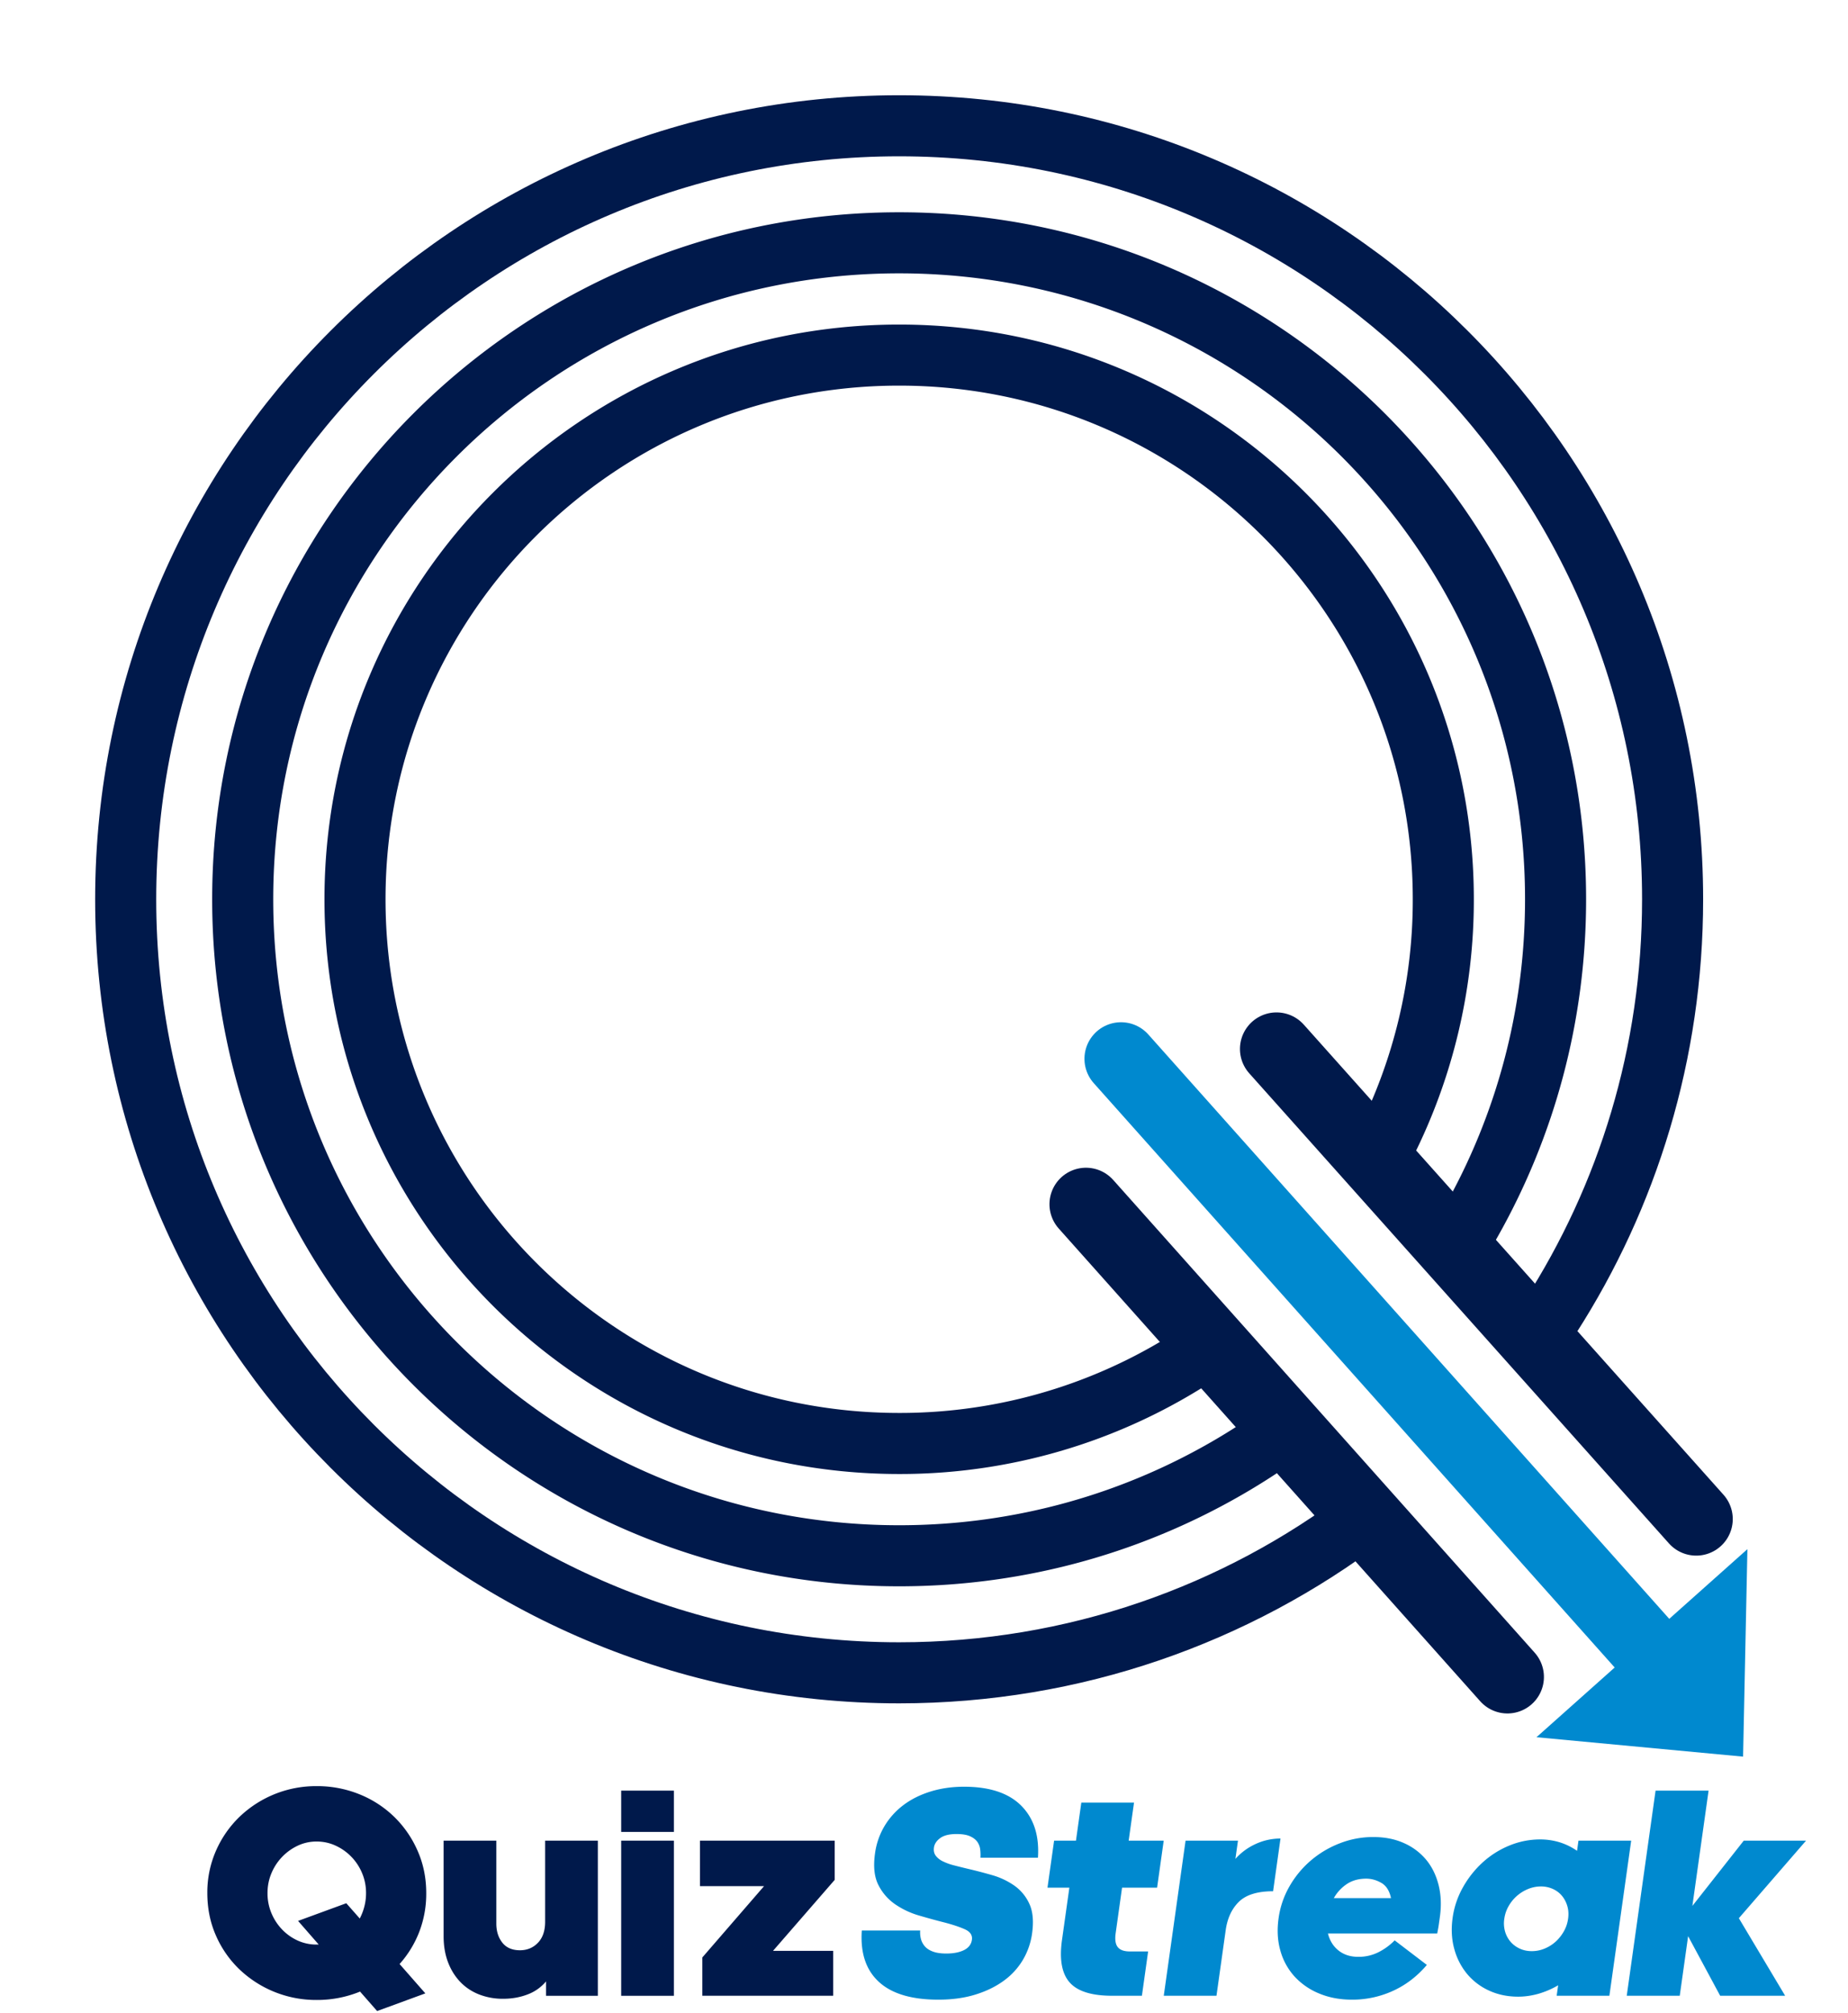 <svg xmlns="http://www.w3.org/2000/svg" xml:space="preserve" style="fill-rule:evenodd;clip-rule:evenodd" viewBox="0 0 594 647"><path d="M0 43.424c.947-1.415.922-1.277 1.695-2.806a41.803 41.803 0 0 0 4.489-18.906c0-23.182-18.792-41.974-41.974-41.974-23.181 0-41.974 18.792-41.974 41.974 0 23.181 18.793 41.974 41.974 41.974a41.783 41.783 0 0 0 24.94-8.21" style="fill:none;fill-rule:nonzero;stroke:#00194b;stroke-width:4.71px" transform="translate(438.151 198.56) scale(4.167)"/><path d="M0 55.376c1.138-1.563.841-1.11 1.797-2.801 4.156-7.35 6.528-15.841 6.528-24.887 0-27.965-22.67-50.635-50.635-50.635-27.965 0-50.635 22.67-50.635 50.635 0 27.965 22.67 50.635 50.635 50.635 9.46 0 18.313-2.594 25.889-7.109a50.854 50.854 0 0 0 4.594-3.091" style="fill:none;fill-rule:nonzero;stroke:#00194b;stroke-width:4.71px" transform="translate(465.313 173.66) scale(4.167)"/><path d="M0 67.836c.95-1.25.488-.387 1.339-1.712 5.969-9.29 9.431-20.343 9.431-32.206 0-32.95-26.711-59.662-59.662-59.662-32.95 0-59.662 26.712-59.662 59.662S-81.842 93.58-48.892 93.58c13.526 0 26.001-4.501 36.008-12.087" style="fill:none;fill-rule:nonzero;stroke:#00194b;stroke-width:4.71px" transform="translate(492.743 147.7) scale(4.167)"/><path d="M-8.169-18.231h48.855" style="fill:none;fill-rule:nonzero;stroke:#00194b;stroke-width:5.63px;stroke-linecap:round" transform="matrix(2.773 3.11 3.11 -2.773 428.41 361.893)"/><path d="M-10.87-24.253h64.984" style="fill:none;fill-rule:nonzero;stroke:#0089cf;stroke-width:5.64px;stroke-linecap:round" transform="scale(4.167 -4.167) rotate(-48.282 -26.25 -161.556)"/><path d="M0 16.003.334 0l-16.27 14.506L0 16.003Z" style="fill:#0089cf;fill-rule:nonzero" transform="translate(560.276 497.902) scale(4.167)"/><path d="M-8.116-18.13h48.614" style="fill:none;fill-rule:nonzero;stroke:#00194b;stroke-width:5.64px;stroke-linecap:round" transform="matrix(2.775 3.108 3.108 -2.775 489.176 312.056)"/><path d="M0 15.638c.845-.262 1.577-.62 2.195-1.074a5.339 5.339 0 0 0 1.475-1.617 5.474 5.474 0 0 0 .7-2.021c.132-.94.062-1.702-.21-2.287A3.47 3.47 0 0 0 2.995 7.23a5.733 5.733 0 0 0-1.723-.809 37.999 37.999 0 0 0-1.86-.485A51.41 51.41 0 0 1-1.66 5.67a4.264 4.264 0 0 1-.857-.311 1.489 1.489 0 0 1-.55-.439c-.123-.17-.167-.378-.132-.624.039-.277.2-.52.483-.728.284-.208.702-.312 1.257-.312.446 0 .796.058 1.05.174.253.115.44.262.562.439.121.177.193.373.217.589.024.215.029.423.016.623h4.436c.114-1.694-.314-3.029-1.285-4.008C2.565.096 1.094-.393-.877-.393c-.924 0-1.784.123-2.581.369-.797.247-1.493.593-2.087 1.04a5.672 5.672 0 0 0-1.463 1.617 5.575 5.575 0 0 0-.738 2.125c-.14 1.001-.054 1.81.26 2.425a3.952 3.952 0 0 0 1.292 1.49 6.398 6.398 0 0 0 1.842.867c.68.2 1.325.377 1.935.531.654.17 1.187.346 1.6.531.413.185.595.455.545.809-.05.354-.253.62-.609.797-.356.177-.811.265-1.365.265-.416 0-.76-.05-1.03-.15-.271-.1-.48-.234-.625-.404a1.421 1.421 0 0 1-.302-.566 1.96 1.96 0 0 1-.057-.658h-4.505c-.119 1.725.319 3.045 1.315 3.961.995.917 2.524 1.375 4.588 1.375 1.063 0 2.017-.131 2.862-.393M11.821 3.765l.412-2.934H8.168l-.413 2.934H6.069l-.51 3.626h1.687l-.569 4.043c-.21 1.494-.013 2.583.592 3.268.604.686 1.7 1.028 3.286 1.028h2.287l.48-3.418h-1.409c-.447 0-.758-.112-.934-.335-.177-.223-.231-.581-.161-1.074l.493-3.512h2.703l.51-3.626h-2.703Zm11.711-.162a4.55 4.55 0 0 0-1.906.416 4.668 4.668 0 0 0-1.572 1.155l.198-1.409H16.21L14.528 15.73h4.066l.711-5.058c.13-.924.471-1.656 1.024-2.195.553-.539 1.431-.808 2.632-.808l.571-4.066Zm8.806 7.854a4.69 4.69 0 0 1-1.224.901 3.391 3.391 0 0 1-1.588.369c-.6 0-1.105-.161-1.514-.485-.409-.323-.682-.762-.82-1.316h8.432c.006-.047.023-.139.05-.278.027-.138.051-.277.07-.415a66.788 66.788 0 0 0 .081-.578c.124-.878.092-1.694-.094-2.448-.187-.755-.504-1.406-.95-1.952a4.663 4.663 0 0 0-1.713-1.294c-.695-.316-1.489-.474-2.382-.474s-1.755.162-2.586.486a7.688 7.688 0 0 0-2.231 1.328 7.547 7.547 0 0 0-1.642 1.986 6.79 6.79 0 0 0-.842 2.461c-.128.908-.081 1.748.142 2.517a4.909 4.909 0 0 0 1.096 1.987 5.28 5.28 0 0 0 1.895 1.305c.756.316 1.597.474 2.521.474a7.525 7.525 0 0 0 3.44-.809 7.226 7.226 0 0 0 1.31-.854 7.834 7.834 0 0 0 1.032-1.017l-2.483-1.894ZM31.31 7.022c.377.216.626.608.747 1.178h-4.412a3.144 3.144 0 0 1 1.02-1.097c.415-.27.908-.405 1.478-.405.4 0 .789.108 1.167.324m13.239.473c.282.131.515.308.699.532.184.223.321.485.409.785.089.3.109.628.059.982s-.162.681-.335.981a3.195 3.195 0 0 1-.63.786c-.247.223-.53.401-.848.531a2.574 2.574 0 0 1-.986.197c-.339 0-.65-.066-.931-.197a2.06 2.06 0 0 1-.711-.531 2.086 2.086 0 0 1-.421-.786 2.307 2.307 0 0 1-.059-.981c.05-.354.162-.682.335-.982a3.05 3.05 0 0 1 1.502-1.317c.318-.13.647-.196.986-.196a2.2 2.2 0 0 1 .931.196m.286 8.235h4.066l1.682-11.965h-4.066l-.11.785a4.893 4.893 0 0 0-1.385-.67 5.149 5.149 0 0 0-1.449-.208c-.816 0-1.604.154-2.363.462a6.976 6.976 0 0 0-2.052 1.282 7.645 7.645 0 0 0-1.541 1.929 6.647 6.647 0 0 0-.808 2.379c-.121.863-.077 1.668.134 2.414a5.08 5.08 0 0 0 1 1.929 4.788 4.788 0 0 0 1.692 1.271c.673.308 1.417.462 2.234.462.492 0 .995-.07 1.507-.208a6.688 6.688 0 0 0 1.573-.67l-.114.808ZM55.303 8.8l1.25-8.893h-4.089L50.24 15.73h4.089l.646-4.596 2.473 4.596h5.012l-3.571-5.982 5.184-5.983h-4.805L55.303 8.8Z" style="fill:#0089cf;fill-rule:nonzero" transform="translate(313.53 575.898) scale(4.167)"/><path d="m0 17.348 3.719-1.363-1.987-2.264a8.109 8.109 0 0 0 1.514-2.471 8.18 8.18 0 0 0 .542-3.003c0-1.171-.223-2.26-.67-3.269a8.269 8.269 0 0 0-1.813-2.622A8.264 8.264 0 0 0-1.374.624 8.668 8.668 0 0 0-4.666 0a8.513 8.513 0 0 0-5.937 2.356 8.19 8.19 0 0 0-1.825 2.622 7.977 7.977 0 0 0-.67 3.269c0 1.186.223 2.283.67 3.291a8.067 8.067 0 0 0 1.825 2.611 8.559 8.559 0 0 0 5.937 2.344 8.732 8.732 0 0 0 3.349-.646L0 17.348Zm-4.666-5.128a3.48 3.48 0 0 1-1.467-.312 3.887 3.887 0 0 1-1.201-.855 4.058 4.058 0 0 1-.82-1.259 3.944 3.944 0 0 1-.301-1.547c0-.539.1-1.047.301-1.525a4.082 4.082 0 0 1 2.021-2.125 3.37 3.37 0 0 1 1.467-.324c.523 0 1.016.108 1.478.324a4.023 4.023 0 0 1 2.033 2.125c.2.478.3.986.3 1.525 0 .354-.042.697-.127 1.028a4.277 4.277 0 0 1-.358.935l-1.039-1.178-3.719 1.363 1.593 1.825h-.161Zm21.691 3.95V4.204h-4.066v6.26c0 .693-.185 1.232-.554 1.617-.37.385-.832.578-1.386.578-.601 0-1.055-.197-1.363-.589-.309-.393-.462-.882-.462-1.467V4.204H5.128v7.369c0 .724.108 1.378.323 1.963.216.586.524 1.094.924 1.525.401.431.886.762 1.456.993a4.994 4.994 0 0 0 1.894.347c.677 0 1.305-.112 1.883-.335a3.385 3.385 0 0 0 1.42-1.005v1.109h3.997ZM22.892.346h-4.066v3.188h4.066V.346Zm0 3.858h-4.066V16.17h4.066V4.204ZM35.296 7.23V4.204H24.901v3.511h4.944l-4.759 5.498v2.957h10.095v-3.465h-4.643l4.758-5.475Z" style="fill:#00194b;fill-rule:nonzero" transform="translate(121.22 574.069) scale(4.167)"/></svg>